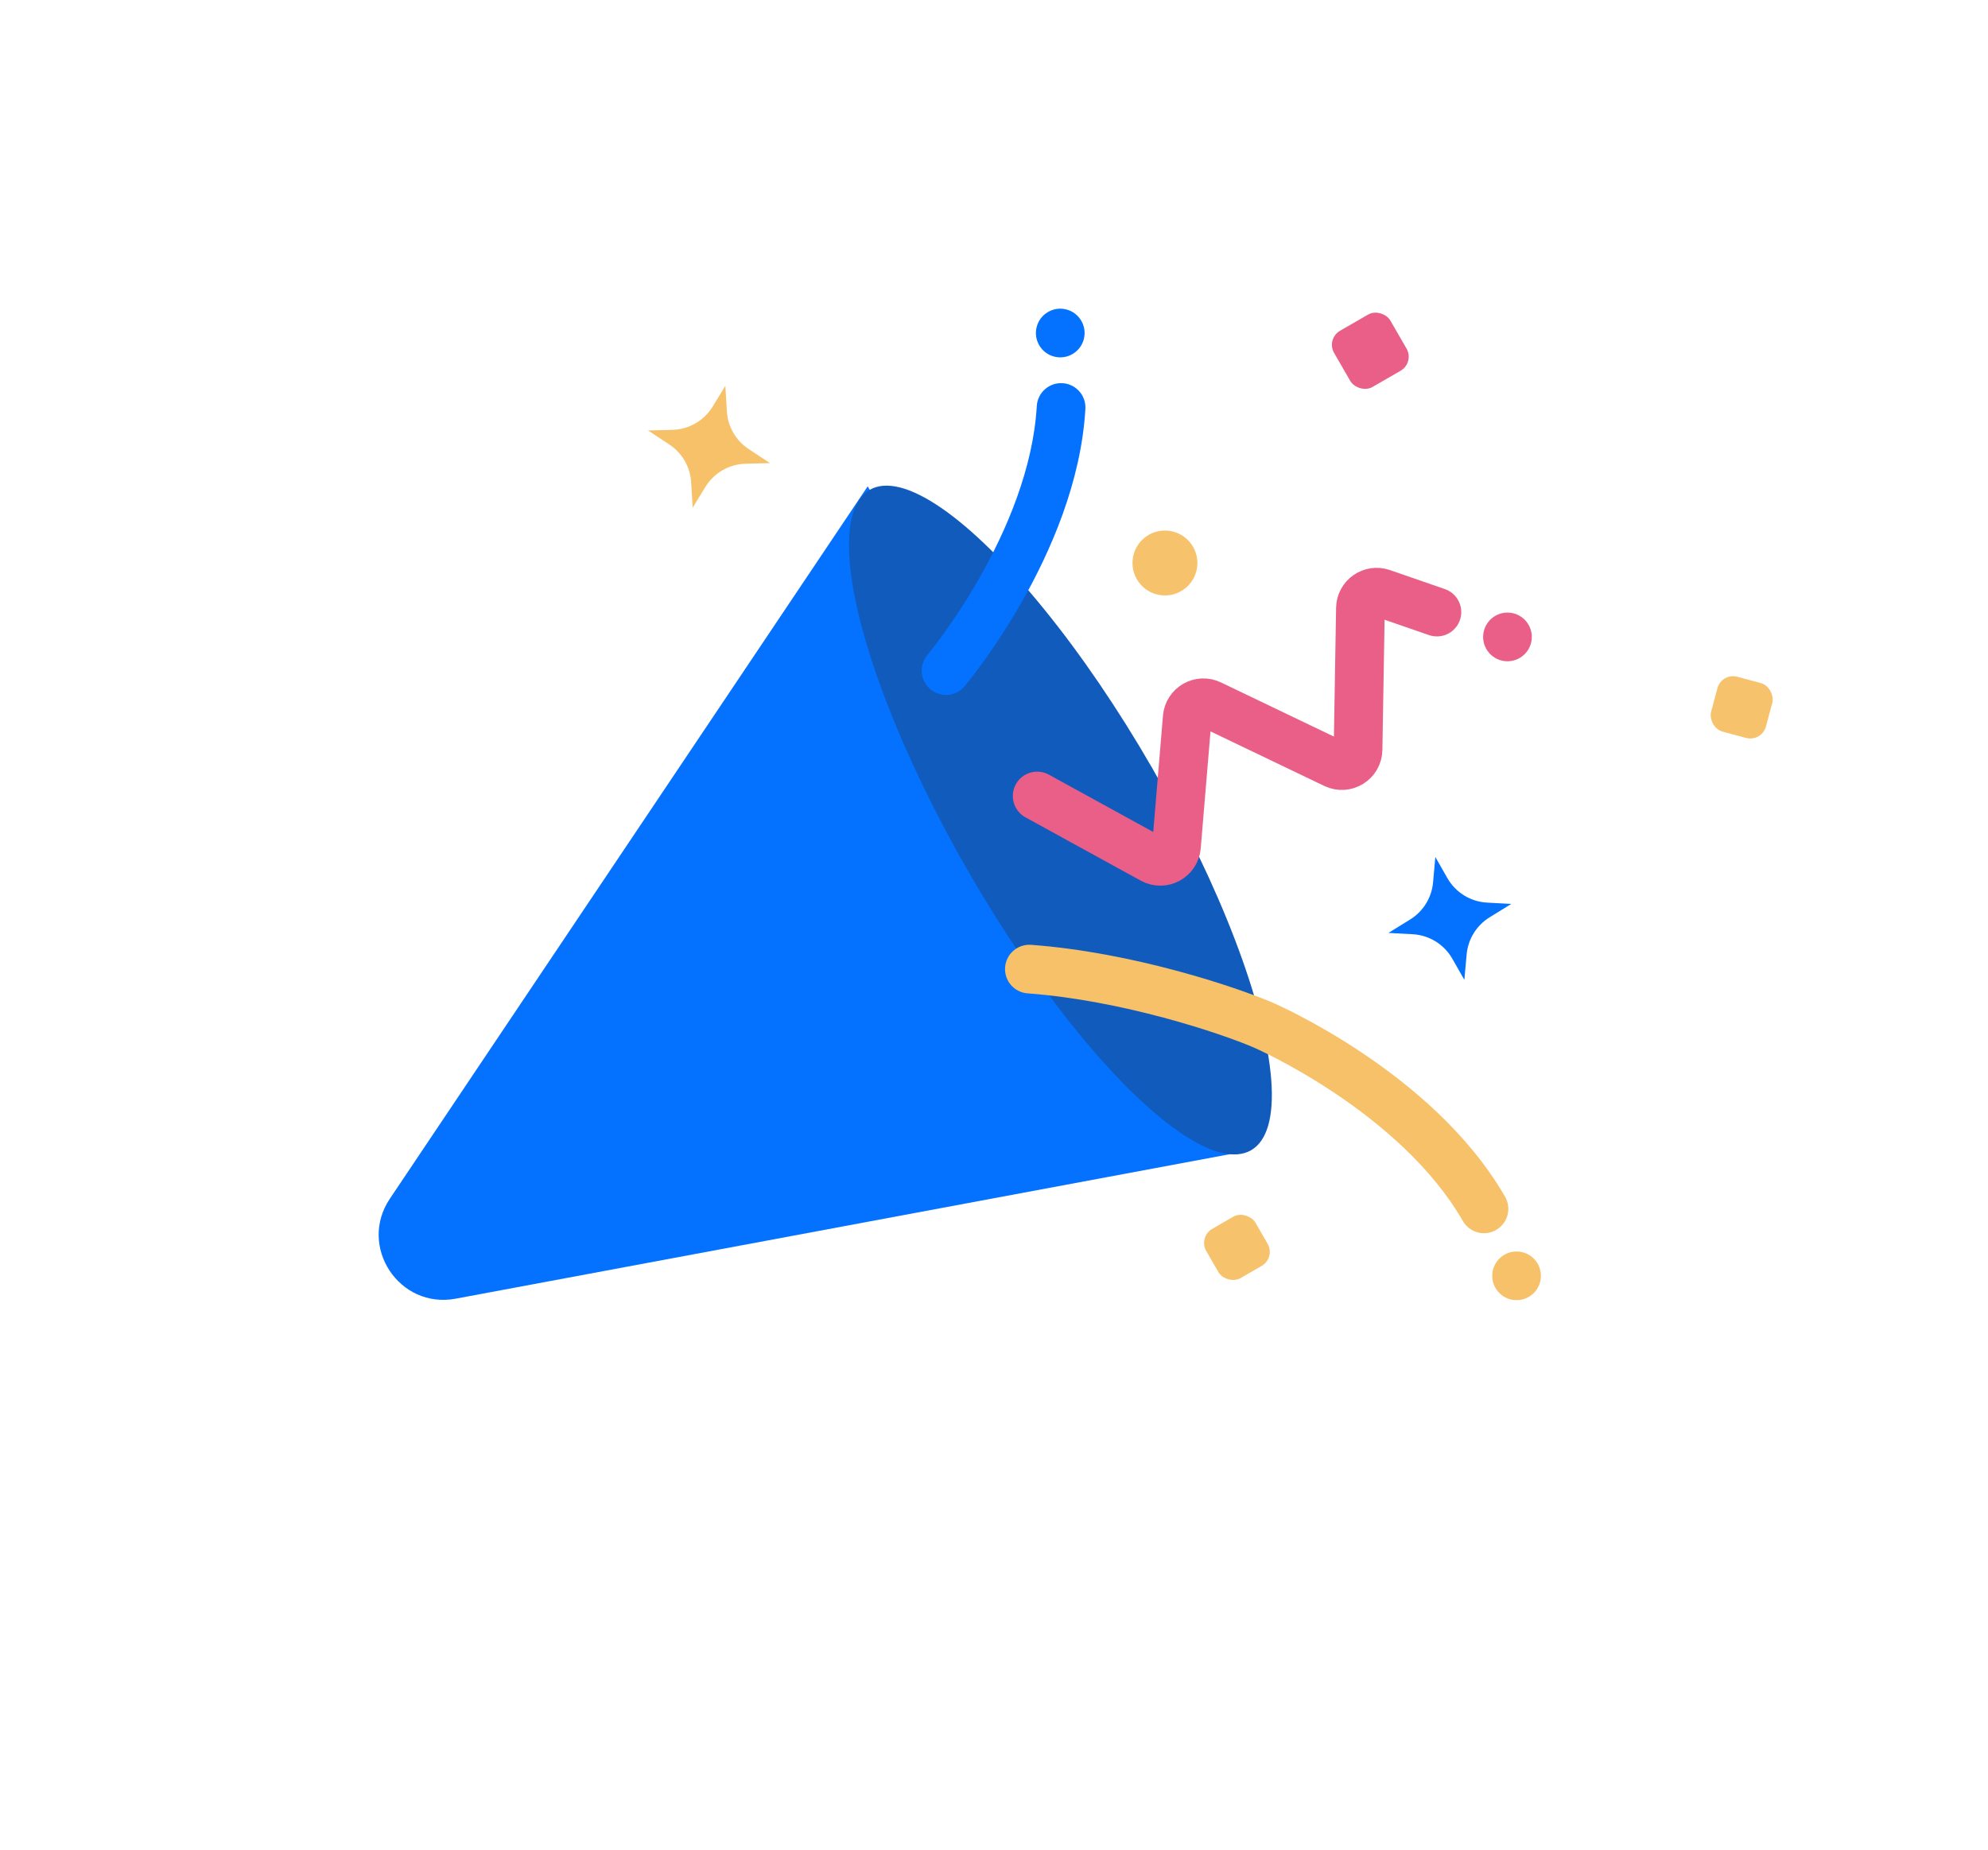 <svg width="245" height="228" viewBox="0 0 245 228" fill="none" xmlns="http://www.w3.org/2000/svg">
<path d="M48.044 147.766L106.935 59.948L154.185 141.787L56.157 160.086C49.189 161.386 44.097 153.653 48.044 147.766Z" fill="#0471FF"/>
<ellipse cx="130.685" cy="101.084" rx="13" ry="47" transform="rotate(-30 130.685 101.084)" fill="#105BBB"/>
<path d="M155.68 126.361L156.864 123.604L156.869 123.606L155.68 126.361ZM185.484 147.519C186.31 148.955 185.816 150.789 184.38 151.615C182.944 152.441 181.11 151.947 180.283 150.511L185.484 147.519ZM126.639 122.45C124.986 122.329 123.746 120.89 123.867 119.238C123.989 117.586 125.428 116.345 127.08 116.467L126.639 122.45ZM155.68 126.361C156.869 123.606 156.869 123.606 156.87 123.607C156.87 123.607 156.871 123.607 156.872 123.607C156.874 123.608 156.875 123.609 156.877 123.61C156.881 123.611 156.887 123.614 156.893 123.617C156.906 123.622 156.923 123.63 156.944 123.639C156.988 123.658 157.048 123.685 157.126 123.72C157.281 123.79 157.504 123.892 157.786 124.025C158.35 124.291 159.155 124.683 160.143 125.198C162.116 126.226 164.83 127.751 167.817 129.748C173.737 133.706 180.974 139.679 185.484 147.519L180.283 150.511C176.44 143.83 170.076 138.475 164.482 134.736C161.712 132.885 159.192 131.469 157.369 130.518C156.459 130.044 155.726 129.687 155.227 129.452C154.977 129.334 154.787 129.247 154.662 129.191C154.599 129.163 154.553 129.142 154.525 129.13C154.51 129.123 154.5 129.119 154.495 129.116C154.492 129.115 154.49 129.115 154.49 129.114C154.49 129.114 154.49 129.114 154.49 129.114C154.49 129.114 154.491 129.115 154.491 129.115C154.491 129.115 154.492 129.115 155.68 126.361ZM154.497 129.117C150.36 127.341 138.283 123.309 126.639 122.45L127.08 116.467C139.556 117.386 152.292 121.641 156.864 123.604L154.497 129.117Z" fill="#F6C169"/>
<path d="M114.291 80.735C113.224 82.003 113.388 83.895 114.656 84.962C115.924 86.028 117.816 85.865 118.883 84.597L114.291 80.735ZM133.763 50.402C133.859 48.748 132.596 47.33 130.942 47.234C129.288 47.138 127.869 48.402 127.773 50.056L133.763 50.402ZM116.587 82.665C118.883 84.597 118.883 84.596 118.884 84.595C118.884 84.595 118.885 84.594 118.885 84.594C118.886 84.592 118.887 84.591 118.889 84.589C118.892 84.586 118.895 84.582 118.9 84.576C118.908 84.566 118.92 84.551 118.936 84.533C118.966 84.497 119.008 84.445 119.062 84.379C119.169 84.247 119.323 84.057 119.515 83.811C119.901 83.32 120.445 82.609 121.098 81.707C122.401 79.904 124.145 77.325 125.922 74.203C129.444 68.013 133.241 59.432 133.763 50.402L127.773 50.056C127.328 57.75 124.035 65.387 120.707 71.235C119.06 74.131 117.44 76.526 116.235 78.191C115.634 79.023 115.138 79.67 114.797 80.104C114.627 80.321 114.495 80.485 114.409 80.591C114.366 80.644 114.334 80.683 114.314 80.707C114.304 80.719 114.297 80.727 114.293 80.732C114.291 80.734 114.29 80.736 114.289 80.736C114.289 80.736 114.289 80.736 114.289 80.736C114.29 80.736 114.29 80.736 114.29 80.736C114.29 80.735 114.291 80.735 116.587 82.665Z" fill="#0471FF"/>
<circle cx="130.665" cy="41.051" r="3" transform="rotate(-30 130.665 41.051)" fill="#0471FF"/>
<circle r="3" transform="matrix(0.998 0.059 0.059 -0.998 186.901 157.268)" fill="#F6C169"/>
<circle cx="143.567" cy="69.398" r="4" transform="rotate(-30 143.567 69.398)" fill="#F7C26C"/>
<rect x="163.414" y="41.773" width="8" height="8" rx="2" transform="rotate(-30 163.414 41.773)" fill="#EA5F88"/>
<rect x="147.658" y="152.483" width="7" height="7" rx="2" transform="rotate(-30 147.658 152.483)" fill="#F7C26C"/>
<rect x="212.169" y="82.906" width="7" height="7" rx="2" transform="rotate(15 212.169 82.906)" fill="#F7C26C"/>
<path d="M127.819 98.12L142.03 105.927C143.299 106.624 144.865 105.783 144.986 104.34L146.313 88.462C146.429 87.067 147.908 86.22 149.171 86.826L164.501 94.177C165.815 94.807 167.341 93.865 167.365 92.407L167.659 74.963C167.682 73.603 169.027 72.662 170.312 73.107L177.084 75.45" stroke="#EA5F88" stroke-width="6" stroke-linecap="round" stroke-linejoin="round"/>
<circle cx="185.78" cy="78.512" r="3" transform="rotate(-30 185.78 78.512)" fill="#EA5F88"/>
<path d="M79.864 53.06L82.856 52.988C84.895 52.938 86.769 51.856 87.832 50.115L89.391 47.56L89.579 50.704C89.692 52.589 90.686 54.311 92.263 55.352L94.891 57.087L91.899 57.159C89.86 57.209 87.985 58.291 86.923 60.032L85.364 62.587L85.176 59.443C85.062 57.558 84.068 55.836 82.492 54.796L79.864 53.06Z" fill="#F6C169"/>
<path d="M176.891 105.642L178.373 108.242C179.383 110.014 181.224 111.152 183.261 111.263L186.249 111.425L183.57 113.08C181.963 114.073 180.918 115.765 180.749 117.646L180.466 120.782L178.985 118.182C177.975 116.41 176.134 115.272 174.097 115.162L171.109 115L173.787 113.344C175.394 112.351 176.439 110.659 176.609 108.779L176.891 105.642Z" fill="#0471FF"/>
</svg>

